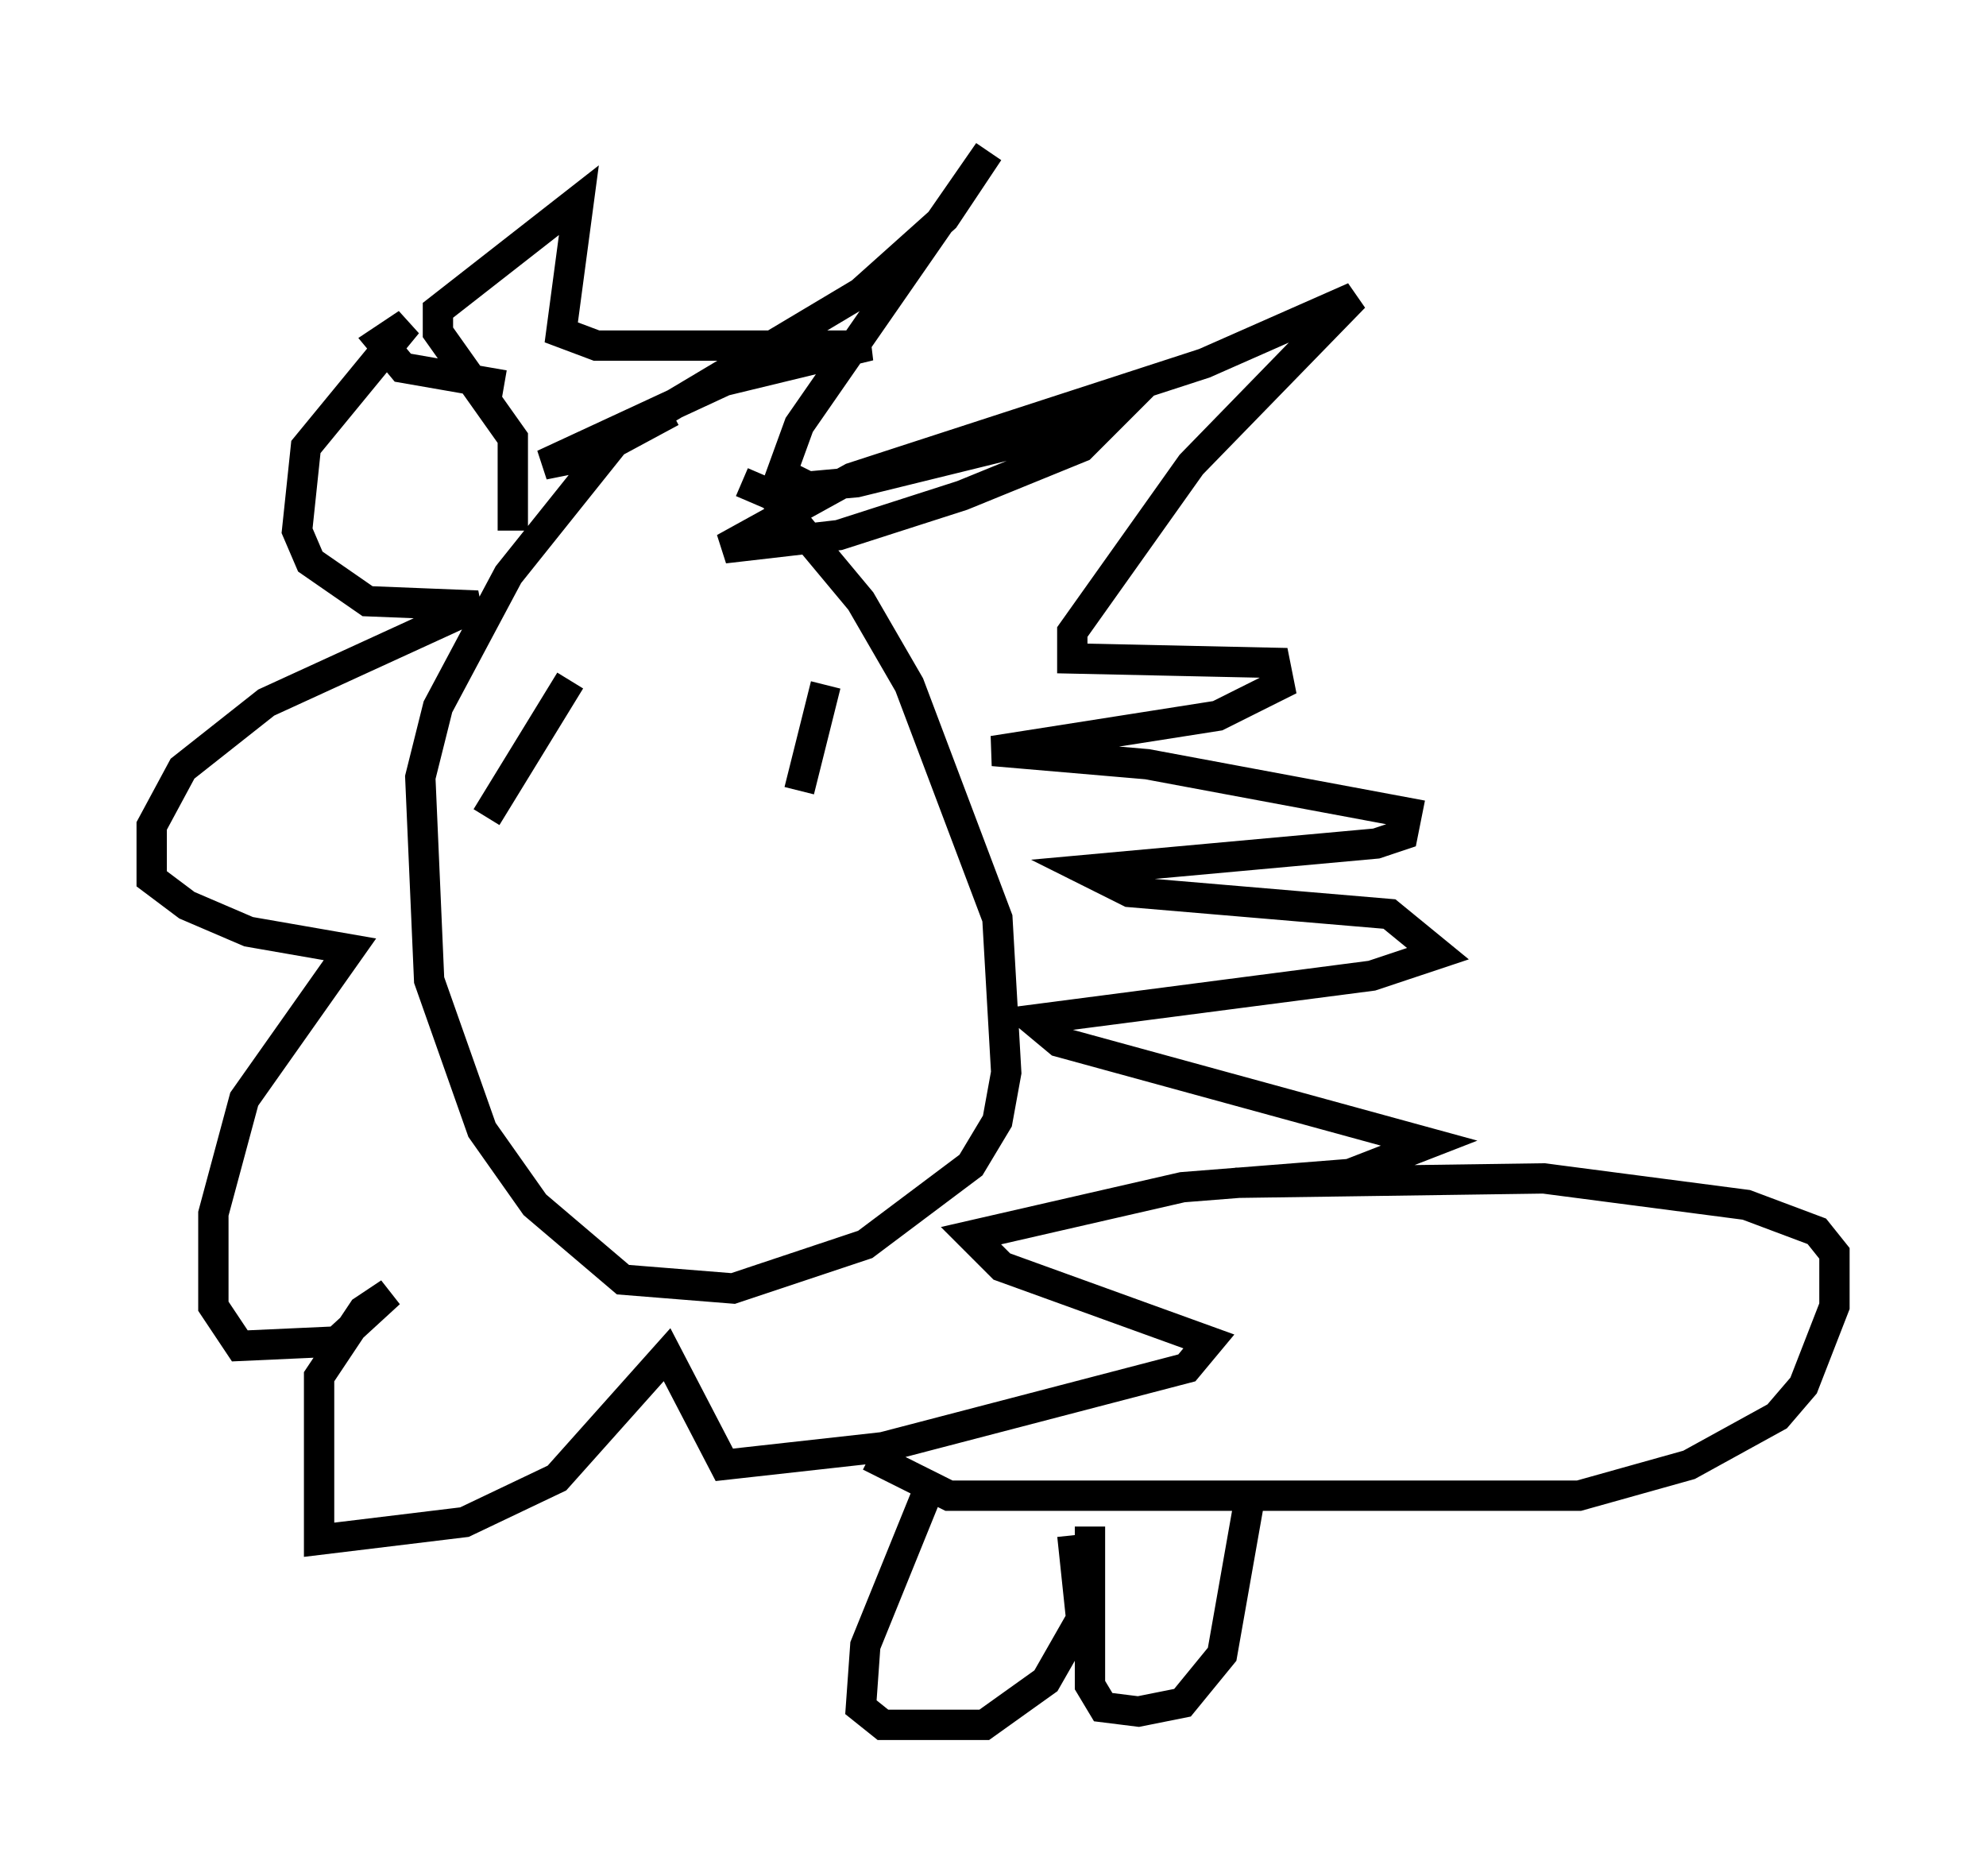 <?xml version="1.0" encoding="utf-8" ?>
<svg baseProfile="full" height="61.855" version="1.1" width="65.486" xmlns="http://www.w3.org/2000/svg" xmlns:ev="http://www.w3.org/2001/xml-events" xmlns:xlink="http://www.w3.org/1999/xlink"><defs /><rect fill="white" height="61.855" width="65.486" x="0" y="0" /><path d="M17.346, 16.039 m7.117, -0.145 l1.017, 0.436 2.905, 3.486 l1.598, 2.76 2.905, 7.698 l0.291, 5.084 -0.291, 1.598 l-0.872, 1.453 -3.486, 2.615 l-4.358, 1.453 -3.631, -0.291 l-2.905, -2.469 -1.743, -2.469 l-1.743, -4.939 -0.291, -6.682 l0.581, -2.324 2.324, -4.358 l3.486, -4.358 1.888, -1.017 m-5.229, 3.922 l0.0, -3.05 -2.469, -3.486 l0.0, -0.726 4.648, -3.631 l-0.581, 4.358 1.162, 0.436 l9.006, 0.0 -4.793, 1.162 l-5.955, 2.76 1.453, -0.291 l9.006, -5.374 2.76, -2.469 l1.453, -2.179 -6.246, 9.006 l-0.581, 1.598 0.872, 0.436 l1.598, -0.145 8.279, -2.034 l-0.872, 0.872 -3.922, 1.598 l-4.067, 1.307 -3.777, 0.436 l4.212, -2.324 11.62, -3.777 l4.939, -2.179 -5.374, 5.52 l-3.922, 5.52 0.0, 0.872 l6.682, 0.145 0.145, 0.726 l-2.034, 1.017 -7.408, 1.162 l5.084, 0.436 8.57, 1.598 l-0.145, 0.726 -0.872, 0.291 l-9.587, 0.872 1.453, 0.726 l8.57, 0.726 1.598, 1.307 l-2.179, 0.726 -11.184, 1.453 l0.872, 0.726 12.201, 3.341 l-2.615, 1.017 -5.52, 0.436 l-6.972, 1.598 1.017, 1.017 l6.827, 2.469 -0.726, 0.872 l-10.022, 2.615 -5.229, 0.581 l-1.888, -3.631 -3.631, 4.067 l-3.05, 1.453 -4.793, 0.581 l0.0, -5.374 1.453, -2.179 l0.872, -0.581 -1.743, 1.598 l-3.196, 0.145 -0.872, -1.307 l0.0, -3.05 1.017, -3.777 l3.486, -4.939 -3.341, -0.581 l-2.034, -0.872 -1.162, -0.872 l0.0, -1.743 1.017, -1.888 l2.76, -2.179 6.972, -3.196 l-3.631, -0.145 -1.888, -1.307 l-0.436, -1.017 0.291, -2.76 l3.341, -4.067 -0.872, 0.581 l0.726, 0.872 3.341, 0.581 m2.179, 9.732 l-2.76, 4.503 m11.184, -4.358 l-0.872, 3.486 m14.38, 12.927 l10.168, -0.145 6.682, 0.872 l2.324, 0.872 0.581, 0.726 l0.0, 1.743 -1.017, 2.615 l-0.872, 1.017 -2.905, 1.598 l-3.631, 1.017 -20.771, 0.0 l-2.615, -1.307 m2.034, 0.872 l-2.179, 5.374 -0.145, 2.034 l0.726, 0.581 3.341, 0.0 l2.034, -1.453 1.162, -2.034 l-0.291, -2.76 m0.581, -0.291 l0.0, 5.229 0.436, 0.726 l1.162, 0.145 1.453, -0.291 l1.307, -1.598 0.872, -4.939 " fill="none" stroke="black" stroke-width="1" /></svg>